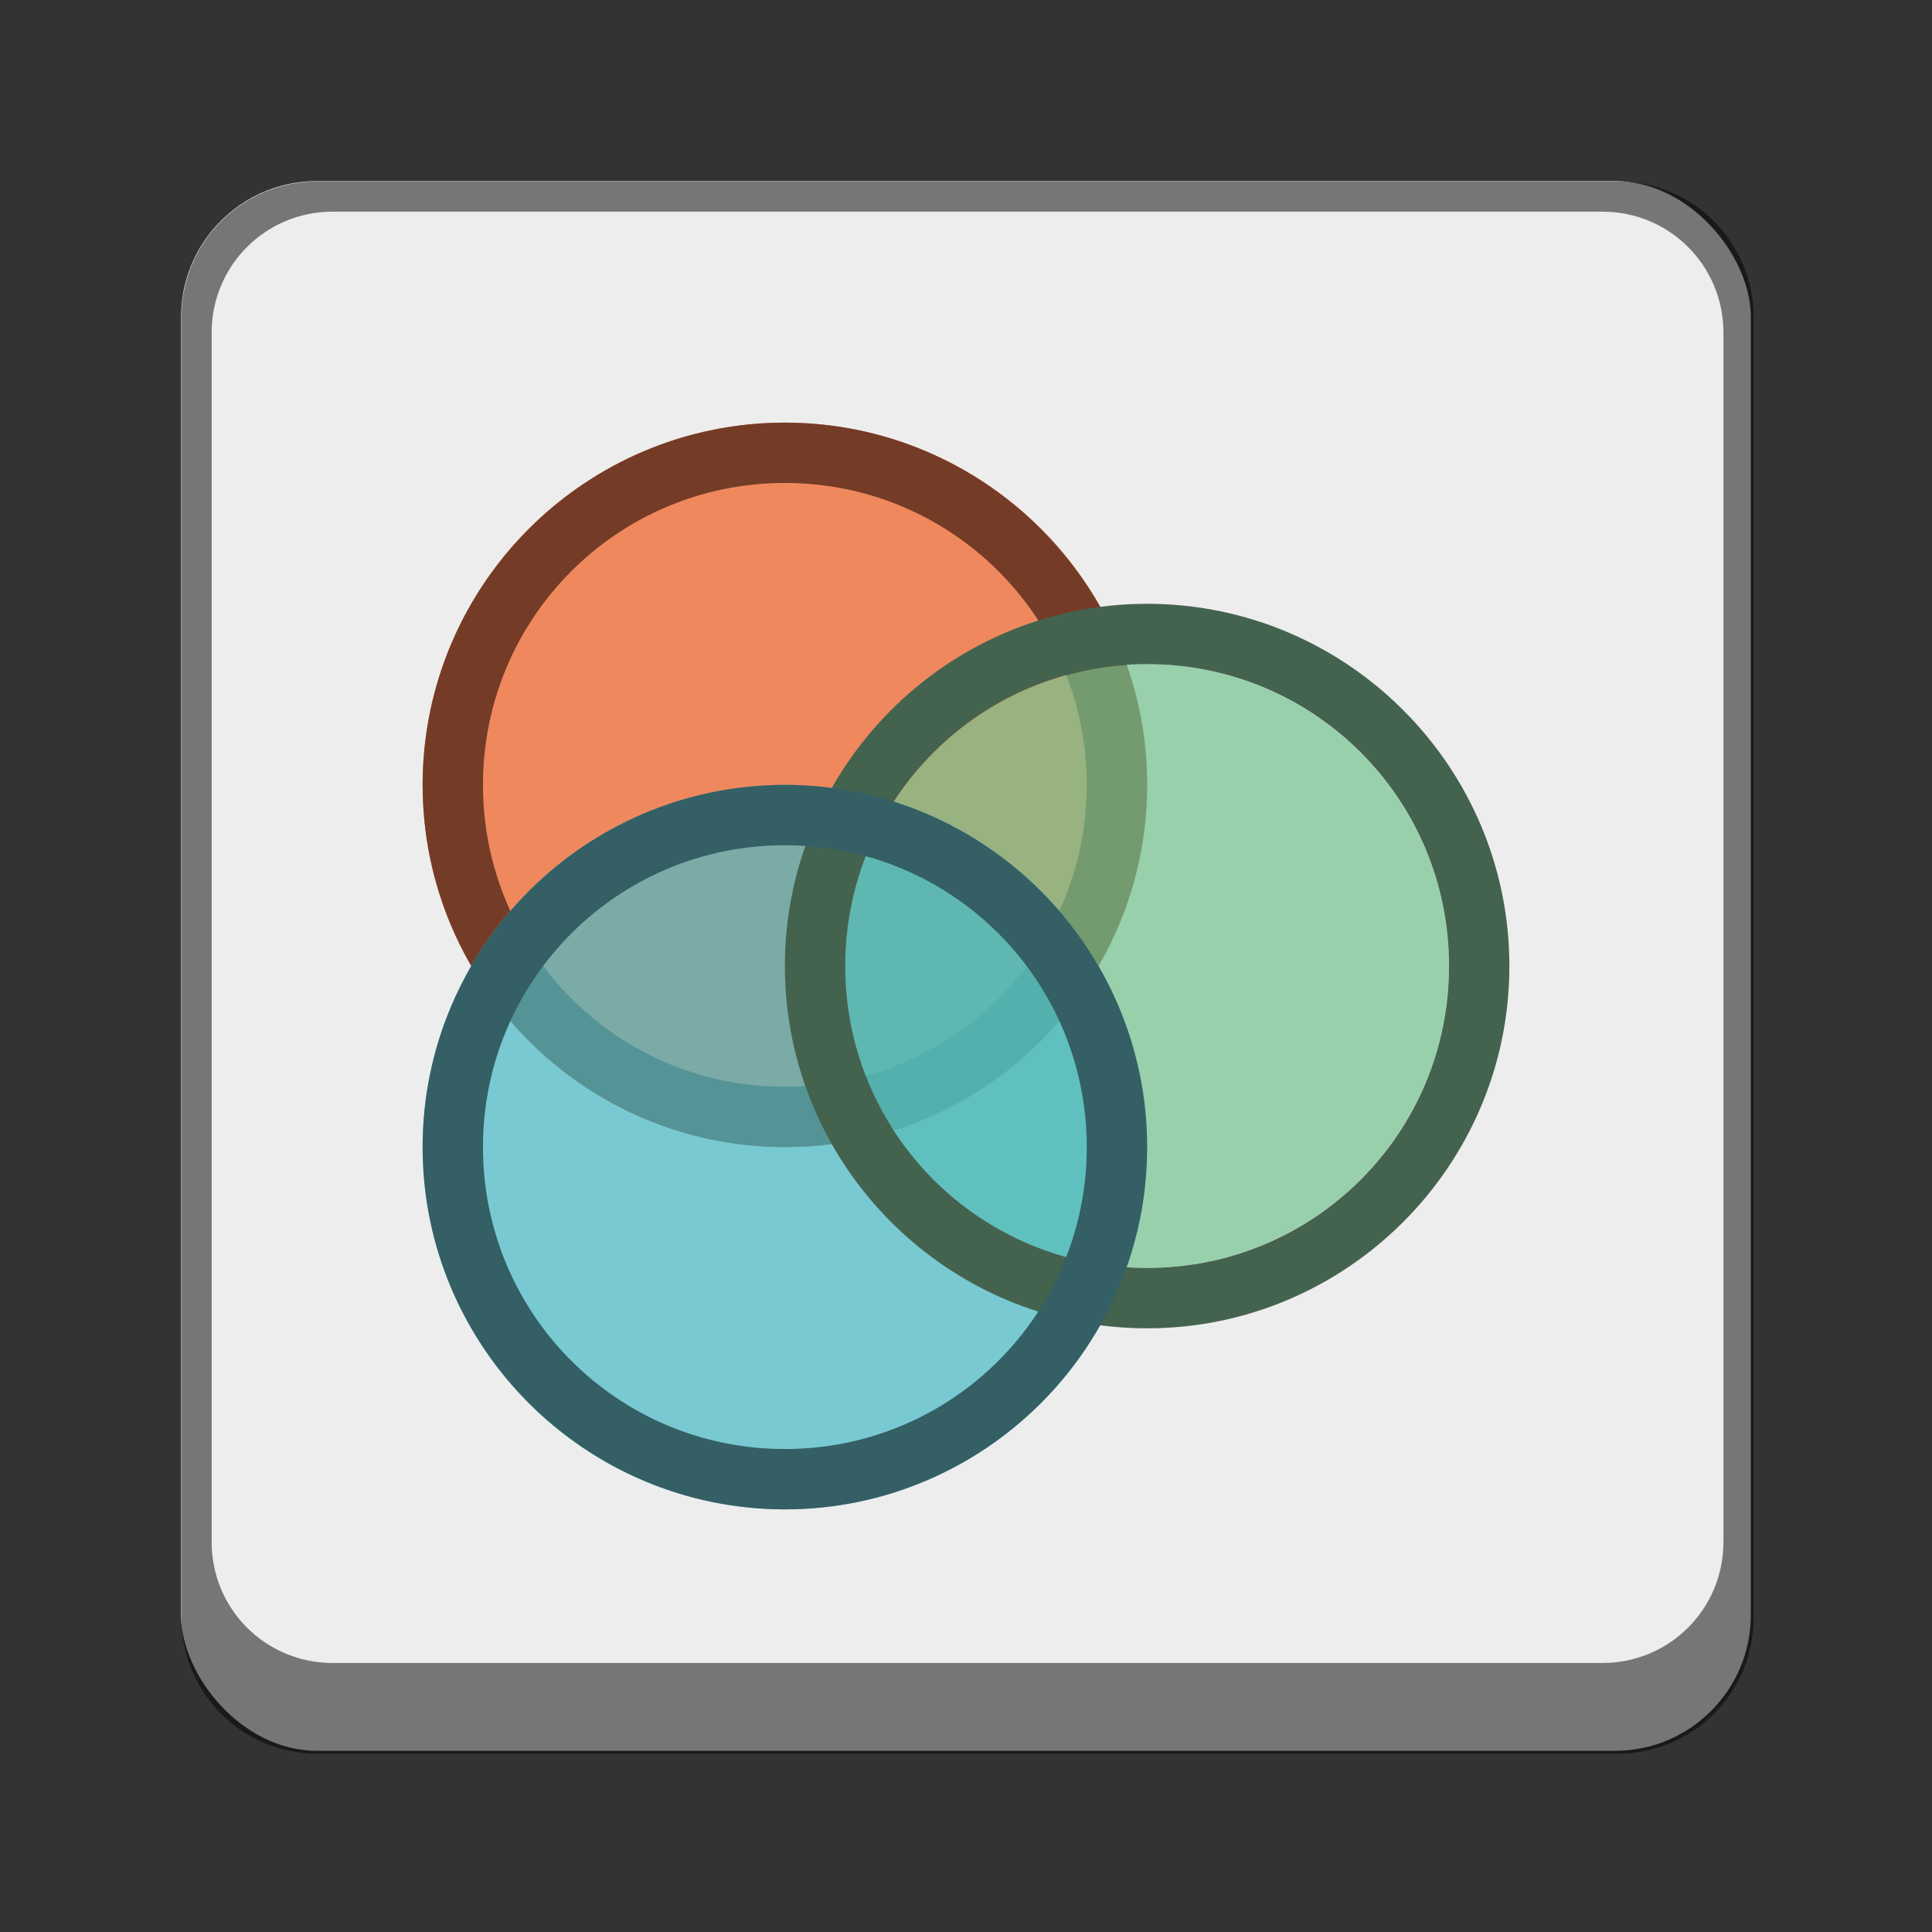 <?xml version="1.0" encoding="UTF-8" standalone="no"?>
<!-- Created with Inkscape (http://www.inkscape.org/) -->

<svg
   width="64"
   height="64"
   viewBox="0 0 16.933 16.933"
   version="1.1"
   id="svg1099"
   inkscape:version="1.2 (dc2aedaf03, 2022-05-15)"
   sodipodi:docname="preferences-desktop-color.svg"
   xmlns:inkscape="http://www.inkscape.org/namespaces/inkscape"
   xmlns:sodipodi="http://sodipodi.sourceforge.net/DTD/sodipodi-0.dtd"
   xmlns="http://www.w3.org/2000/svg"
   xmlns:svg="http://www.w3.org/2000/svg">
  <rect x="0" y="0" width="16.933" height="16.933" fill="#333333" stroke="none"/>
  <sodipodi:namedview
     id="namedview1101"
     pagecolor="#ffffff"
     bordercolor="#666666"
     borderopacity="1.0"
     inkscape:pageshadow="2"
     inkscape:pageopacity="0.0"
     inkscape:pagecheckerboard="0"
     inkscape:document-units="px"
     showgrid="false"
     units="px"
     inkscape:zoom="12.4375"
     inkscape:cx="31.959799"
     inkscape:cy="32"
     inkscape:window-width="1920"
     inkscape:window-height="1017"
     inkscape:window-x="0"
     inkscape:window-y="0"
     inkscape:window-maximized="1"
     inkscape:current-layer="svg1099"
     inkscape:showpageshadow="2"
     inkscape:deskcolor="#d1d1d1" />
  <defs
     id="defs1096" />
  <rect
     style="opacity:1;fill:#ededed;fill-opacity:1;stroke-width:0.529;stroke-linecap:round"
     id="rect934"
     width="13.758"
     height="13.758"
     x="1.587"
     y="1.587"
     ry="1.191" />
  <circle
     style="opacity:0.7;fill:#f15d22;fill-opacity:1;stroke-width:0.318"
     id="path7043"
     cx="6.879"
     cy="6.879"
     r="3.175" />
  <path
     d="m 6.879,3.704 c -1.75,0 -3.175,1.425 -3.175,3.175 0,1.75 1.425,3.175 3.175,3.175 1.75,0 3.175,-1.425 3.175,-3.175 0,-1.75 -1.425,-3.175 -3.175,-3.175 z m 0,0.529 c 1.464,0 2.646,1.181 2.646,2.646 0,1.464 -1.181,2.646 -2.646,2.646 -1.464,0 -2.646,-1.181 -2.646,-2.646 0,-1.464 1.181,-2.646 2.646,-2.646 z"
     style="color:#000000;fill:#743c26;stroke-width:0.265;stroke-linecap:square;-inkscape-stroke:none"
     id="path428"
     sodipodi:nodetypes="ssssssssss" />
  <circle
     style="opacity:0.7;fill:#73c48f;fill-opacity:1;stroke-width:0.265"
     id="path7047"
     cx="10.054"
     cy="8.467"
     r="2.646" />
  <circle
     style="opacity:0.7;fill:#48b9c7;fill-opacity:1;stroke-width:0.317"
     id="path7045"
     cx="6.879"
     cy="10.054"
     r="3.175" />
  <path
     d="m 10.054,5.292 c -1.75,0 -3.175,1.425 -3.175,3.175 0,1.75 1.425,3.175 3.175,3.175 1.75,0 3.175,-1.425 3.175,-3.175 0,-1.75 -1.425,-3.175 -3.175,-3.175 z m 0,0.529 c 1.464,0 2.646,1.181 2.646,2.646 0,1.464 -1.181,2.646 -2.646,2.646 -1.464,0 -2.646,-1.181 -2.646,-2.646 0,-1.464 1.181,-2.646 2.646,-2.646 z"
     style="color:#000000;fill:#44634f;fill-opacity:1;stroke-width:0.265;stroke-linecap:square;-inkscape-stroke:none"
     id="path1861"
     sodipodi:nodetypes="ssssssssss" />
  <path
     d="m 6.879,6.879 c -1.75,0 -3.175,1.425 -3.175,3.175 0,1.75 1.425,3.175 3.175,3.175 1.75,0 3.175,-1.425 3.175,-3.175 0,-1.75 -1.425,-3.175 -3.175,-3.175 z m 0,0.529 c 1.464,0 2.646,1.181 2.646,2.646 0,1.464 -1.181,2.646 -2.646,2.646 -1.464,0 -2.646,-1.181 -2.646,-2.646 0,-1.464 1.181,-2.646 2.646,-2.646 z"
     style="color:#000000;fill:#345f64;fill-opacity:1;stroke-width:0.265;stroke-linecap:square;-inkscape-stroke:none"
     id="path4067" />
  <path
     id="rect1524"
     style="opacity:0.5;fill:#000000;fill-opacity:1;stroke-width:2;stroke-linecap:round"
     d="M 10.5 6 C 8.007 6 6 8.007 6 10.5 L 6 53.5 C 6 55.993 8.007 58 10.5 58 L 53.5 58 C 55.993 58 58 55.993 58 53.5 L 58 10.5 C 58 8.007 55.993 6 53.5 6 L 10.5 6 z M 11 7 L 53 7 C 55.216 7 57 8.784 57 11 L 57 51 C 57 53.216 55.216 55 53 55 L 11 55 C 8.784 55 7 53.216 7 51 L 7 11 C 7 8.784 8.784 7 11 7 z "
     transform="scale(0.265)" />
</svg>
